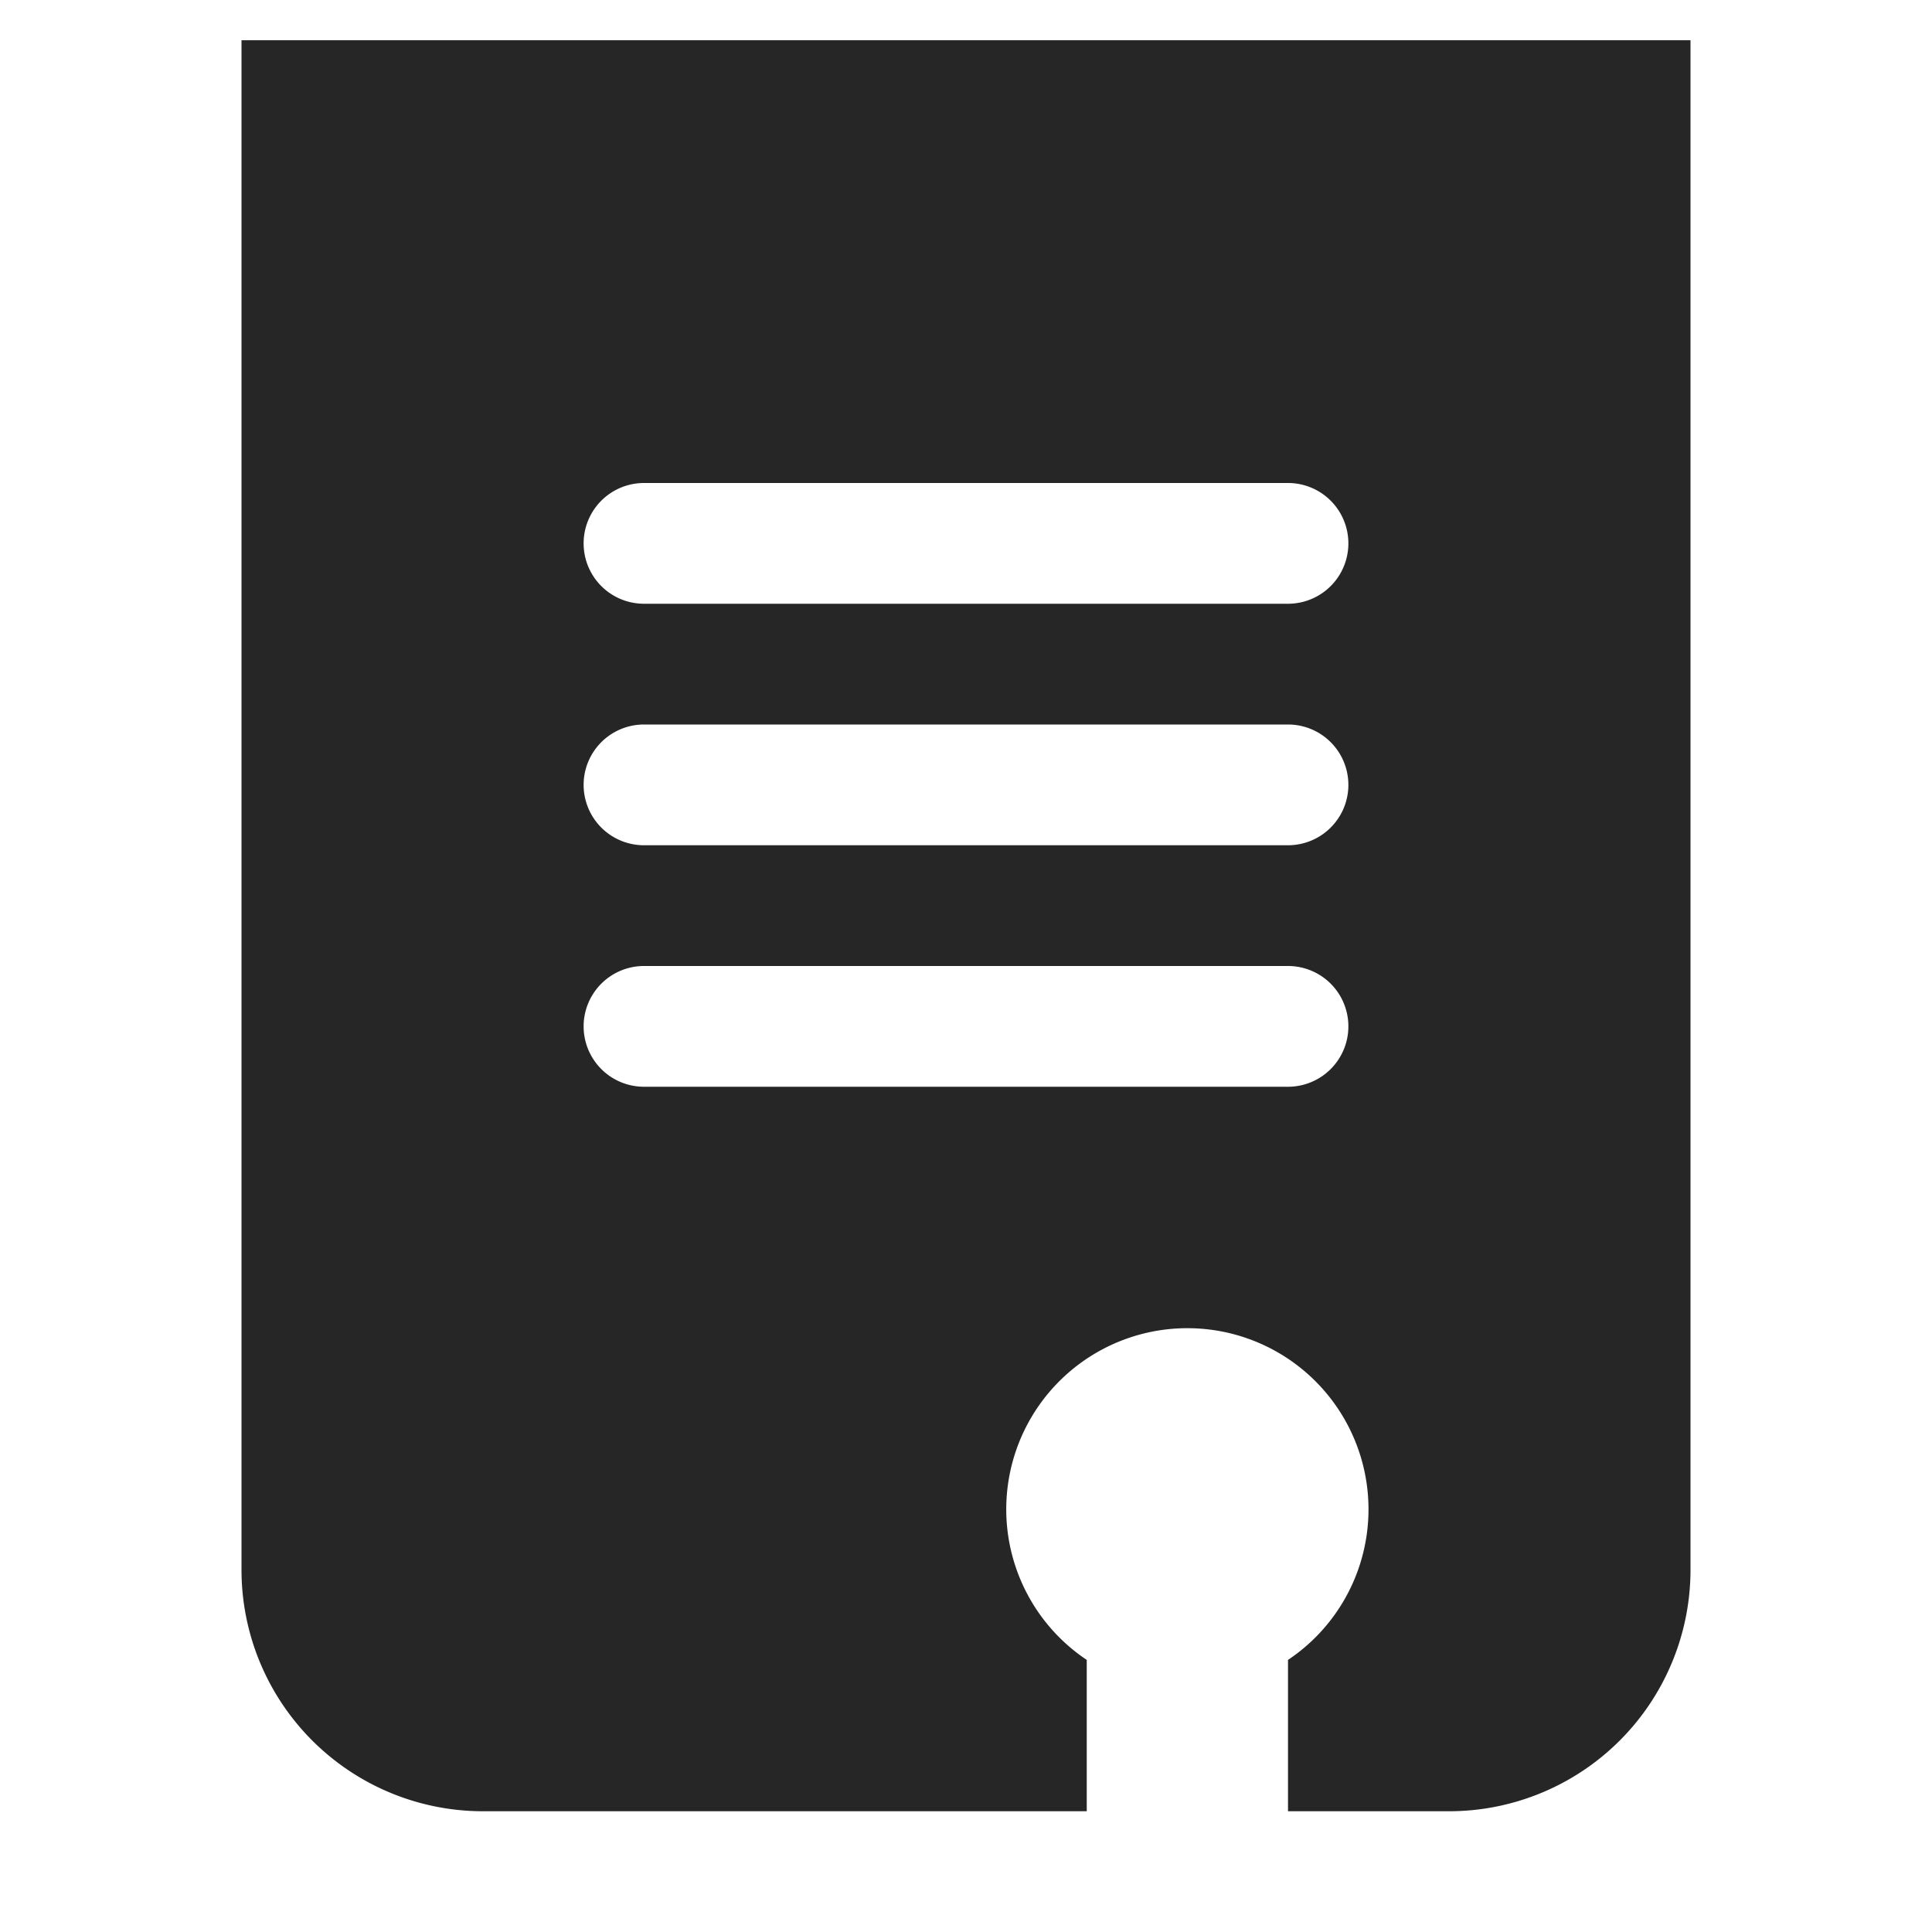 <svg xmlns="http://www.w3.org/2000/svg" width="24" height="24">
    <path fill="#262626" fill-rule="evenodd" d="M3 .5v19a3 3 0 003 3h7.5v-1.88a2.25 2.25 0 112.5 0v1.88h2a3 3 0 003-3V.5H3zm13 13H8A.75.75 0 118 12h8a.75.75 0 110 1.5zm0-3H8A.75.75 0 118 9h8a.75.75 0 110 1.5zm0-3H8A.75.75 0 118 6h8a.75.75 0 110 1.5z"/>
</svg>
